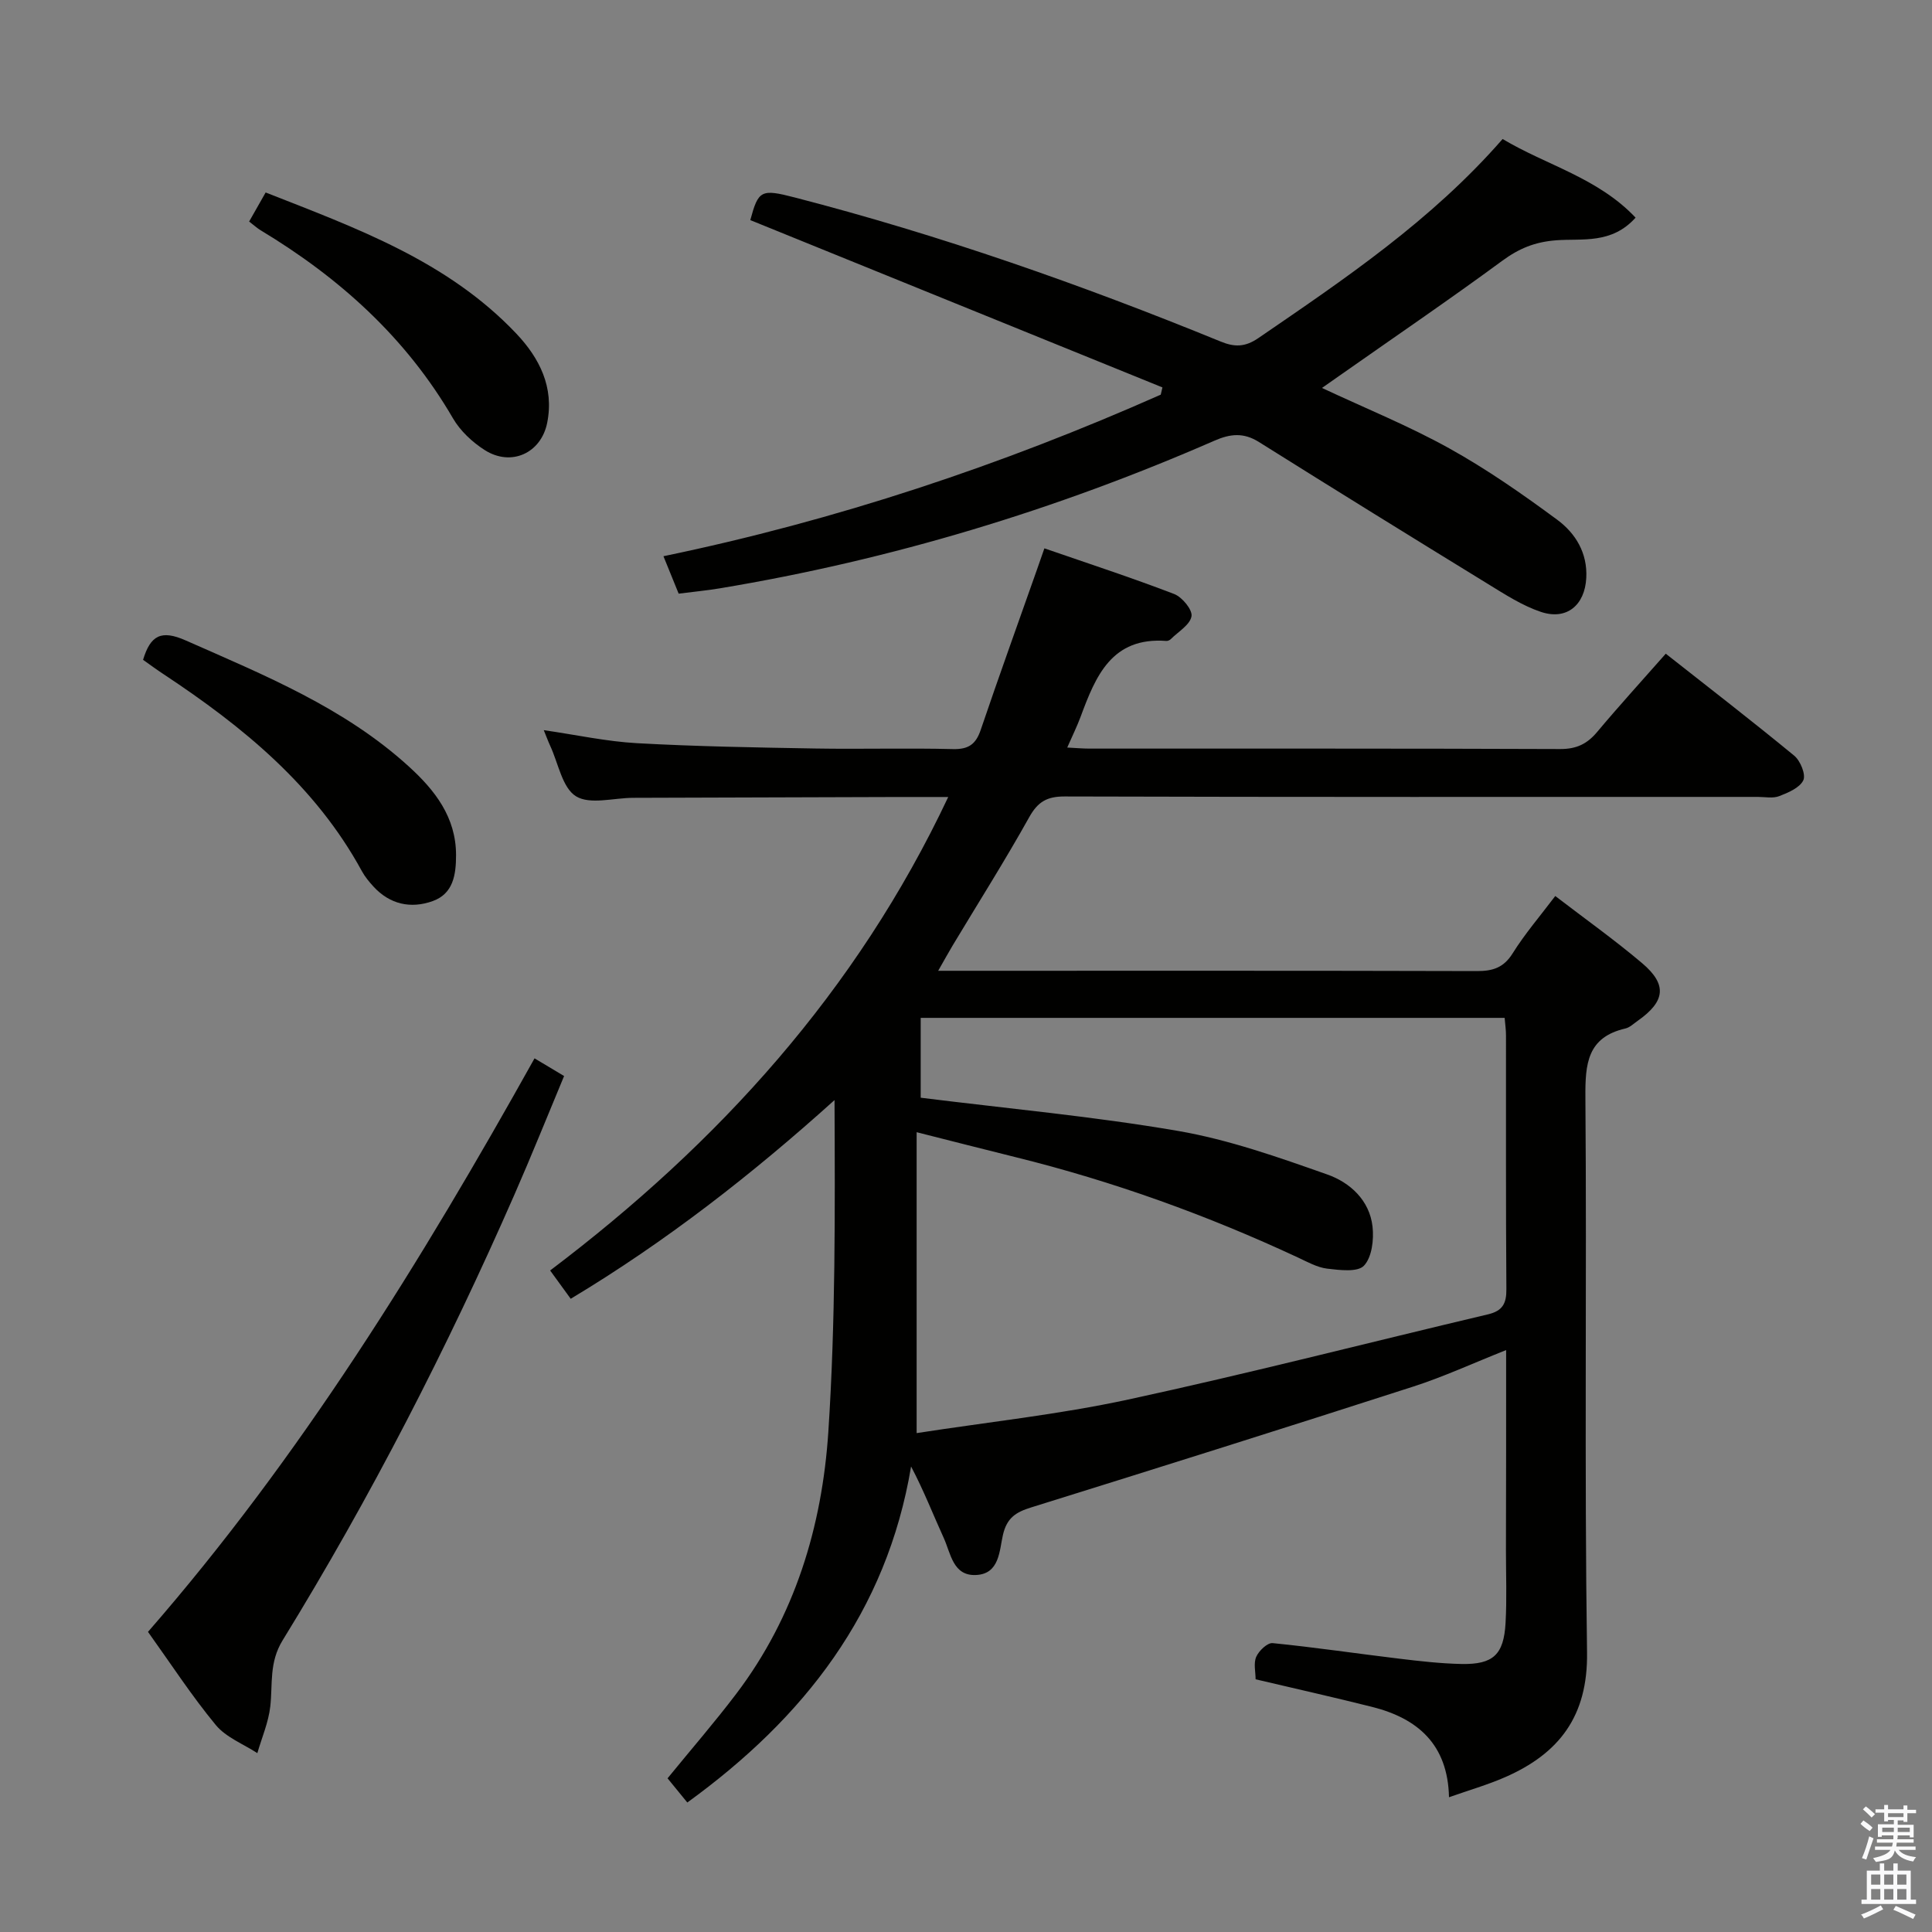 <svg enable-background="new 0 0 400 400" viewBox="0 0 400 400" xmlns="http://www.w3.org/2000/svg"><rect x="0" y="0" width="400" height="400" fill="#808080" stroke="none"/><path d="m385.2 377.6.6-.7c.6.4 1.3.9 1.9 1.5l-.6.7c-.8-.5-1.4-1-1.9-1.5zm.3 7.1c.6-1.4 1.1-2.9 1.5-4.5.3.1.6.3.9.4-.5 1.4-1 2.9-1.5 4.4zm.2-10.1.6-.6c.7.5 1.3 1.1 1.9 1.6l-.7.7c-.6-.6-1.2-1.2-1.8-1.7zm8.4-.8h.8v.9h1.8v.7h-1.8v1.8h-.8v-.3h-1.2v.9h3.3v2.6h-.8v-.4h-2.5c0 .3 0 .6-.1.8h3.4v.7h-3.5c0 .3-.1.6-.1.8h4v.7h-3.5c.7.9 1.9 1.3 3.6 1.5-.2.2-.4.5-.6.9-1.9-.3-3.2-1.1-3.8-2.3-.5 2.1-1.8 2-3.9 2.4-.2-.3-.4-.5-.6-.8 1.9-.4 3.1-.9 3.6-1.7h-3.2v-.7h3.5c.1-.2.1-.5.2-.8h-3.3v-.7h3.4c0-.2 0-.5 0-.8h-2.4v.3h-.8v-2.6h3.3v-.9h-1.2v.3h-.8v-1.8h-1.8v-.7h1.8v-.9h.8v.9h3.2zm-4.4 5.5h2.4c0-.3 0-.6 0-.9h-2.4zm1.2-3.1h3.2v-.8h-3.2zm4.4 2.2h-2.4v.9h2.5v-.9z" fill="#fafafb"/><path d="m389.2 385.8h.9v1.5h1.9v-1.5h.9v1.5h2.7v6h1.1v.9h-11.3v-.9h1.1v-6h2.7zm.2 8.7.5.8c-1.2.6-2.5 1.3-4 1.9-.2-.3-.3-.6-.6-.8 1.6-.6 3-1.3 4.1-1.9zm-2-4.3h1.9v-2.1h-1.9zm0 3.1h1.9v-2.2h-1.9zm2.7-3.1h1.9v-2.1h-1.9zm0 3.1h1.9v-2.2h-1.9zm2.4 1.3c1.4.6 2.7 1.2 4.1 1.8l-.5.9c-1.5-.7-2.8-1.4-4.1-1.9zm2.2-6.5h-1.9v2.1h1.9zm-1.9 5.2h1.9v-2.2h-1.9z" fill="#fafafb"/><g fill="#010100"><path d="m311.83 279.52c-6.89 2.73-12.9 5.51-19.15 7.53-26.35 8.5-52.76 16.81-79.2 25.05-3.13.97-5.01 2.13-5.83 5.67-.75 3.24-.68 8.11-5.59 8.32-4.77.21-5.21-4.47-6.66-7.65-2.19-4.8-4.09-9.73-6.77-14.82-5.04 30.15-22.13 52.03-46.33 69.57-1.37-1.68-2.71-3.32-4.09-5.01 4.85-5.95 9.73-11.57 14.22-17.49 12.15-16.03 17.78-34.66 19.07-54.28 1.49-22.71 1.38-45.53 1.28-68.65-17.09 15.4-34.89 29.29-54.62 41.14-1.42-1.95-2.66-3.66-4.26-5.86 34.83-26.33 63.44-57.77 82.42-98.03-3.69 0-6.97-.01-10.24 0-18.33.06-36.66.11-54.99.17-4.03.01-8.94 1.47-11.84-.32-2.84-1.76-3.65-6.81-5.33-10.43-.41-.88-.74-1.8-1.34-3.26 6.76.98 13.01 2.35 19.31 2.7 12.29.68 24.6.89 36.91 1.1 9.5.16 19-.12 28.49.12 3.21.08 4.74-.98 5.75-3.96 3.79-11.16 7.79-22.24 11.71-33.36.43-1.23.86-2.46 1.48-4.24 9.14 3.16 18.09 6.08 26.86 9.45 1.65.63 3.83 3.27 3.6 4.61-.31 1.78-2.74 3.19-4.29 4.73-.22.22-.61.4-.91.38-11.33-.86-14.65 7.29-17.77 15.72-.74 1.99-1.69 3.91-2.76 6.35 1.78.09 3.18.22 4.58.22 32.49.01 64.99-.04 97.48.09 3.35.01 5.56-1.04 7.64-3.52 4.48-5.35 9.19-10.51 14.22-16.22 8.98 7.07 17.9 13.96 26.6 21.12 1.27 1.05 2.43 3.9 1.88 5.08-.74 1.56-3.12 2.57-4.99 3.29-1.31.51-2.96.16-4.46.16-47.82 0-95.65.05-143.47-.09-3.64-.01-5.54 1.06-7.34 4.27-5.02 9-10.54 17.72-15.85 26.56-.91 1.52-1.76 3.08-3.01 5.26h5.06c35.49 0 70.99-.04 106.48.06 3.28.01 5.53-.69 7.39-3.66 2.53-4.05 5.68-7.71 8.83-11.88 6.23 4.78 12.31 9.1 17.99 13.91 5.25 4.45 4.79 7.92-.95 11.95-.82.57-1.61 1.36-2.53 1.57-7.88 1.82-8.32 7.31-8.27 14.21.3 38.32-.22 76.66.34 114.97.19 13.22-5.79 20.95-17.02 25.85-3.6 1.57-7.42 2.67-11.56 4.13-.24-10.94-6.47-16.33-15.94-18.71-7.88-1.98-15.82-3.76-24.1-5.71 0-1.49-.46-3.31.13-4.66.55-1.25 2.32-2.94 3.4-2.83 8.75.87 17.46 2.17 26.2 3.22 4.29.52 8.6 1.01 12.91 1.1 6.55.12 8.74-1.92 9.11-8.49.28-4.98.08-9.99.08-14.99.04-13.48.04-26.97.04-41.51zm-.31-68.78c-40.42 0-80.62 0-120.9 0v16.53c18.1 2.26 35.82 3.87 53.3 6.88 10.51 1.81 20.76 5.45 30.87 9.01 4.7 1.65 8.77 5.33 9.38 10.81.3 2.69-.13 6.34-1.78 8.08-1.32 1.39-5.03.91-7.61.61-2.07-.25-4.07-1.38-6.02-2.29-18.85-8.79-38.33-15.81-58.53-20.8-6.51-1.61-13-3.28-20.45-5.16v62.3c14.69-2.28 29.41-3.84 43.8-6.95 24.94-5.39 49.66-11.77 74.5-17.64 3-.71 3.83-2.23 3.8-5.22-.13-17.48-.06-34.97-.08-52.46.01-1.15-.16-2.27-.28-3.7z"/><path d="m240.67 80.21c-28.41-11.53-56.82-23.07-85.33-34.64 1.68-6.18 2.19-6.5 9.23-4.68 30.11 7.78 59.38 18.06 88.15 29.82 2.88 1.18 5.05 1.17 7.79-.7 17.87-12.24 35.84-24.33 50.59-41.23 9 5.4 19.72 8.01 27.53 16.28-4.98 5.56-11.14 4.28-16.44 4.69-4.44.34-7.71 1.7-11.19 4.26-10.85 7.98-22 15.57-33.03 23.32-1.33.93-2.66 1.87-4.27 2.99 9.07 4.25 17.99 7.86 26.34 12.5 7.8 4.33 15.19 9.49 22.38 14.8 3.77 2.79 6.28 6.86 6 12.05-.3 5.61-4.04 8.8-9.38 7.02-3.86-1.29-7.43-3.61-10.95-5.77-15.85-9.73-31.67-19.51-47.43-29.4-3.18-2-5.92-1.73-9.25-.27-32.86 14.35-66.94 24.66-102.33 30.55-2.61.44-5.26.69-8.57 1.11-.9-2.2-1.86-4.58-3.15-7.75 35.83-7.43 69.94-18.82 102.96-33.45.11-.5.23-1 .35-1.5z"/><path d="m110.67 219.12c2.03 1.21 3.83 2.29 6.12 3.66-3.47 8.32-6.73 16.45-10.25 24.48-13.95 31.85-29.81 62.73-48.02 92.34-2.84 4.62-2.04 9.06-2.56 13.7-.37 3.28-1.75 6.45-2.68 9.67-2.91-1.9-6.48-3.26-8.6-5.82-4.96-6-9.23-12.57-14.04-19.29 31.51-36.15 56.56-76.67 80.03-118.74z"/><path d="m29.62 136.61c1.54-5.09 3.76-6.26 8.84-4.01 16.28 7.2 32.79 13.89 46.19 26.1 5.37 4.89 9.77 10.47 9.77 18.34 0 4.05-.57 7.99-4.83 9.52-4.54 1.63-8.89.69-12.29-3.03-.89-.98-1.76-2.03-2.39-3.19-9.62-17.65-24.61-29.88-40.99-40.72-1.39-.91-2.72-1.89-4.3-3.01z"/><path d="m51.58 45.87c1.19-2.1 2.16-3.81 3.42-6.02 18.74 7.37 37.62 14.16 51.88 29.2 4.81 5.08 7.88 11.11 6.41 18.48-1.25 6.28-7.44 9.14-12.92 5.66-2.58-1.64-5.08-3.98-6.6-6.6-9.7-16.69-23.48-29.08-39.82-38.92-.69-.42-1.3-.98-2.37-1.8z"/></g></svg>